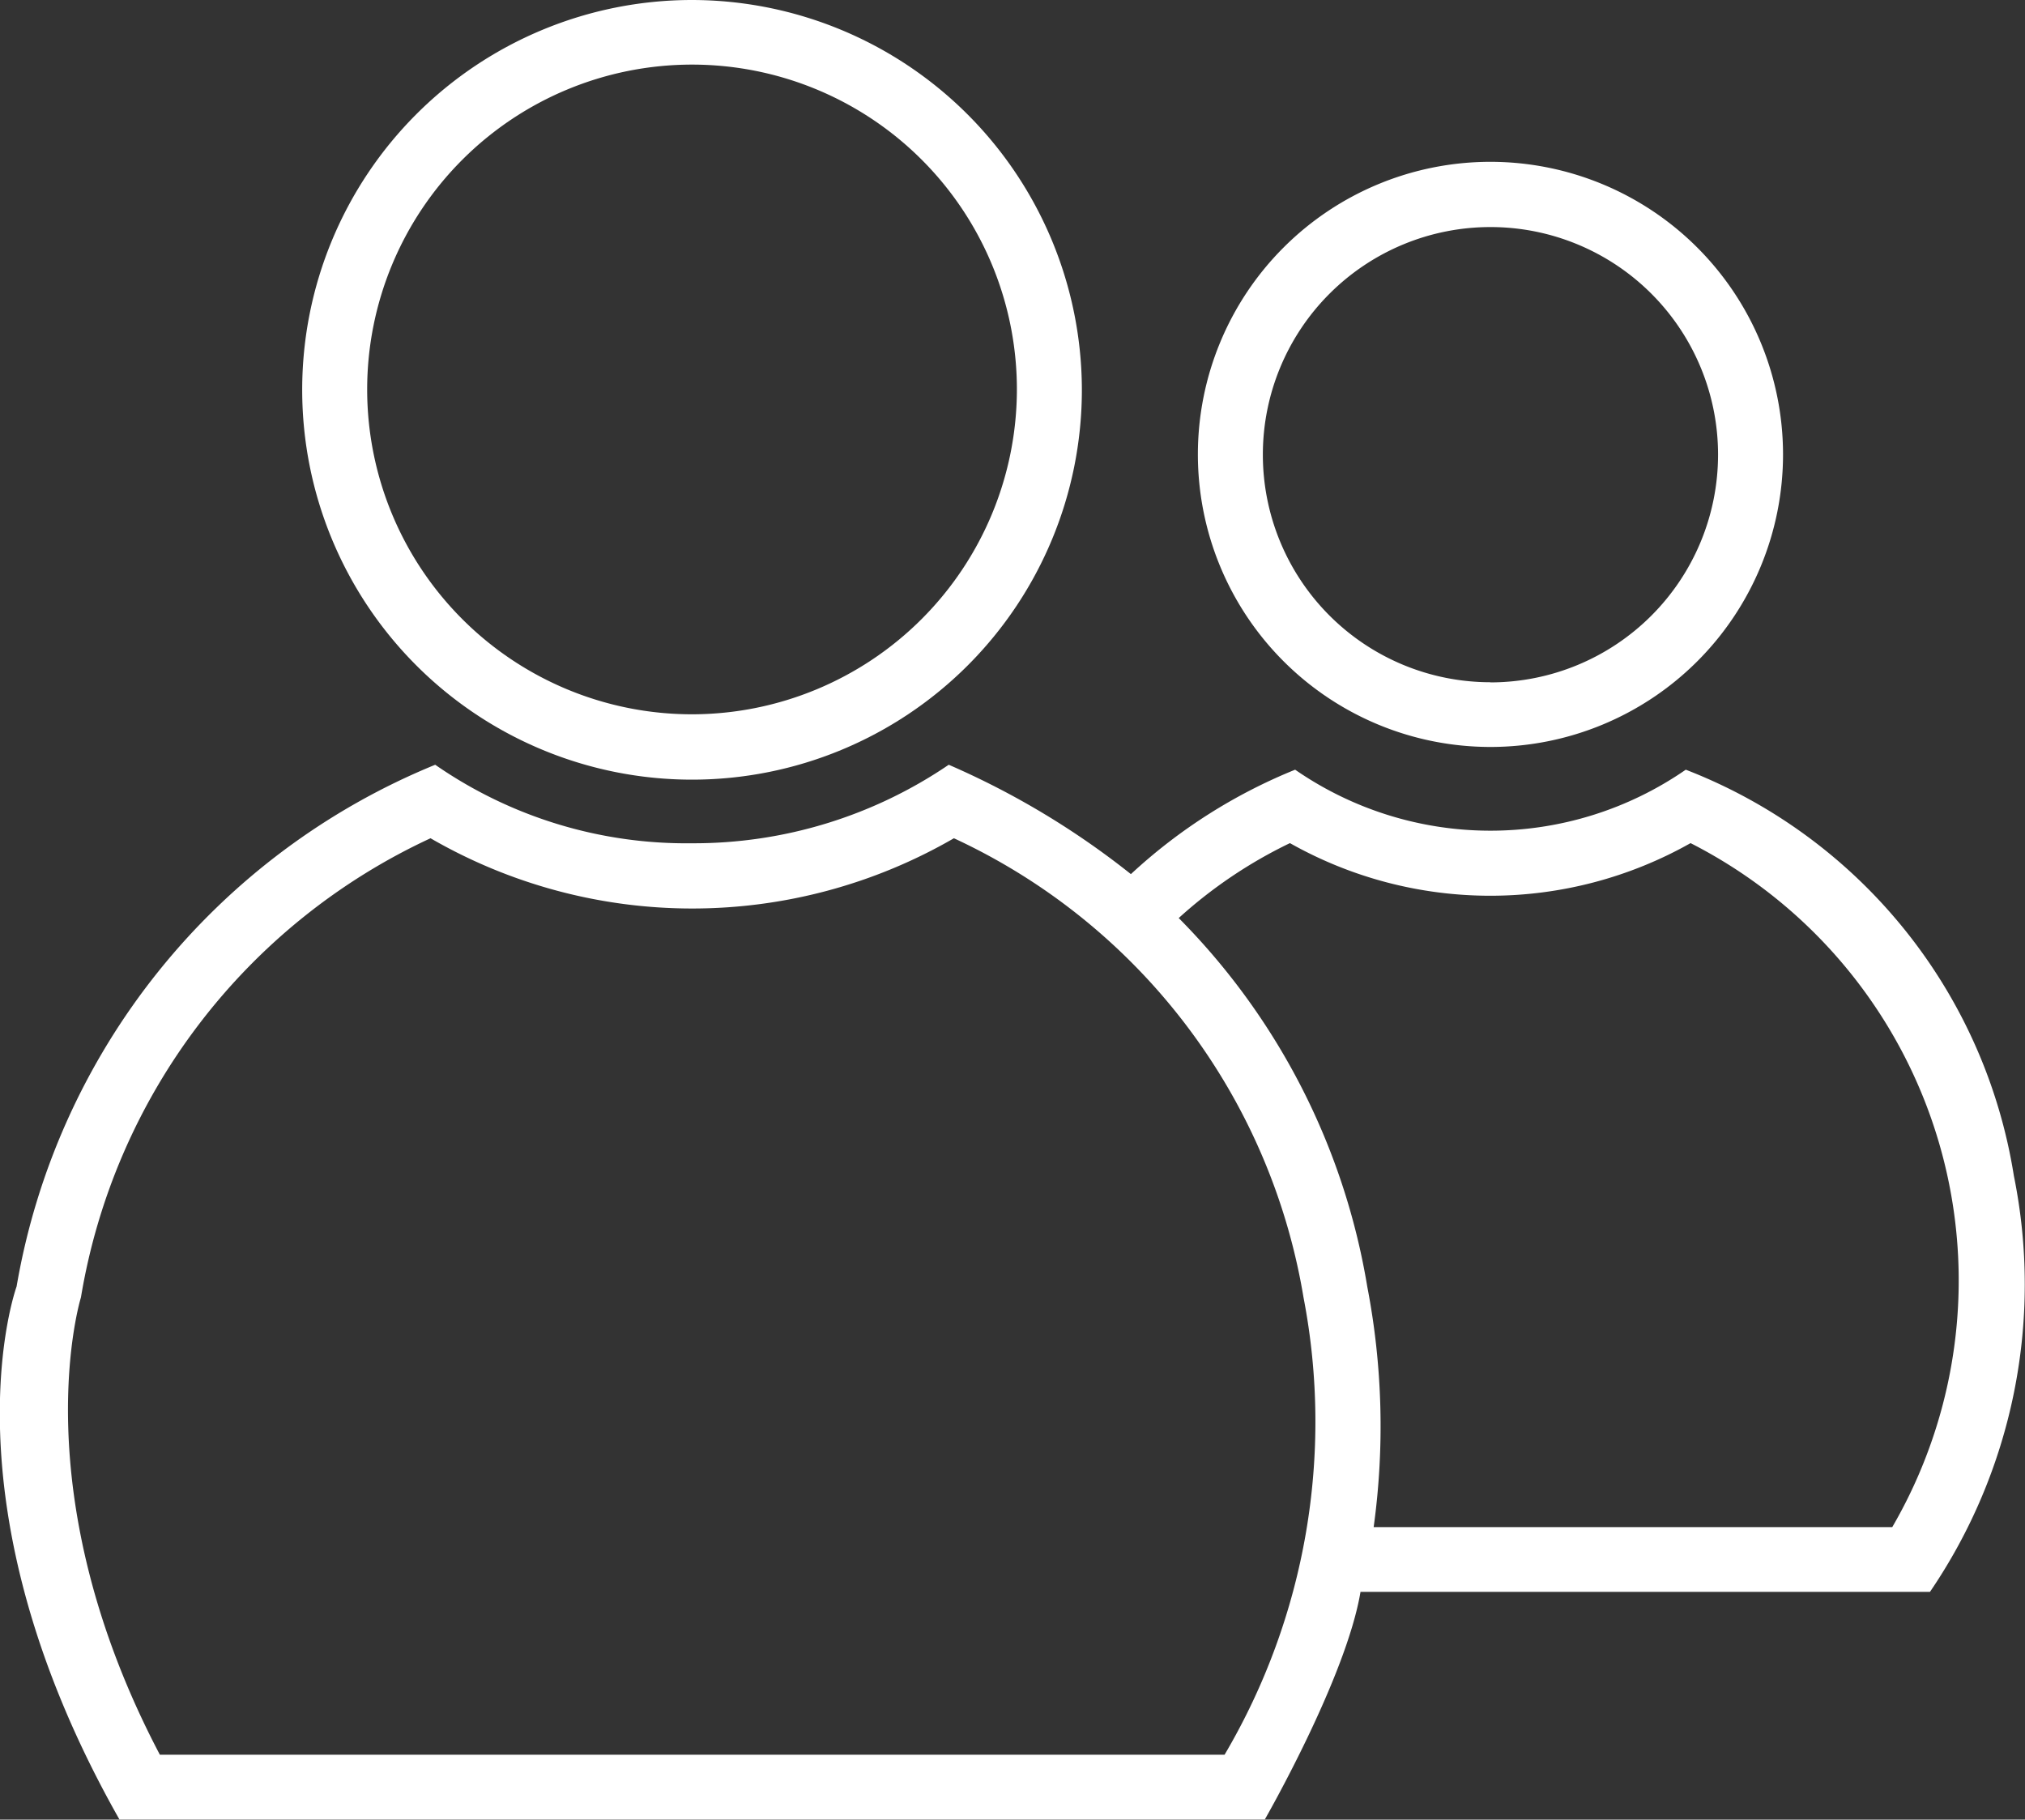 <svg xmlns="http://www.w3.org/2000/svg" width="53.695" height="48.251" viewBox="0 0 53.695 48.251">
  <rect x="0" y="0" width="53.695" height="48.251" fill="#333333" stroke="none"/>
  <g id="user" transform="translate(0 -25.753)">
    <g id="Group_742" data-name="Group 742" transform="translate(8.013 25.753)">
      <g id="Group_741" data-name="Group 741" transform="translate(0 0)">
        <path id="Path_1400" data-name="Path 1400" d="M86.145,25.753A10.337,10.337,0,1,0,96.482,36.09,10.353,10.353,0,0,0,86.145,25.753Zm0,18.941a8.614,8.614,0,1,1,8.614-8.614A8.623,8.623,0,0,1,86.145,44.694Z" transform="translate(-75.808 -25.753)" fill="#fff"/>
      </g>
    </g>
    <g id="Group_744" data-name="Group 744" transform="translate(31.763 30.044)">
      <g id="Group_743" data-name="Group 743" transform="translate(0 0)">
        <path id="Path_1401" data-name="Path 1401" d="M308.266,66.353a7.758,7.758,0,1,0,7.758,7.758A7.763,7.763,0,0,0,308.266,66.353Zm0,13.8a6.035,6.035,0,1,1,6.035-6.035A6.04,6.04,0,0,1,308.266,80.157Z" transform="translate(-300.508 -66.353)" fill="#fff"/>
      </g>
    </g>
    <g id="Group_746" data-name="Group 746" transform="translate(0 46.036)">
      <g id="Group_745" data-name="Group 745" transform="translate(0)">
        <path id="Path_1402" data-name="Path 1402" d="M53.4,228.55a13.881,13.881,0,0,0-8.7-10.77,9.1,9.1,0,0,1-10.358,0,14.275,14.275,0,0,0-4.355,2.769,21.518,21.518,0,0,0-4.83-2.9,12.015,12.015,0,0,1-6.817,2.082,11.677,11.677,0,0,1-6.8-2.082,18.279,18.279,0,0,0-11.1,13.836s-2.072,5.665,2.727,14.132H33.538s2.156-3.752,2.537-6.035h15.1A14.477,14.477,0,0,0,53.4,228.55ZM32.471,243.9H4.239C.55,236.89,2.146,231.774,2.146,231.774a16.374,16.374,0,0,1,9.27-12.176,13.855,13.855,0,0,0,13.878,0,16.374,16.374,0,0,1,9.27,12.176A17.39,17.39,0,0,1,32.471,243.9Zm17.7-6.035H36.424a19.571,19.571,0,0,0-.169-6.374,18.059,18.059,0,0,0-5-9.777,12.354,12.354,0,0,1,2.949-1.987,10.807,10.807,0,0,0,10.623,0,13.015,13.015,0,0,1,5.348,18.138Z" transform="translate(0 -217.653)" fill="#fff"/>
      </g>
    </g>
  </g>
</svg>
